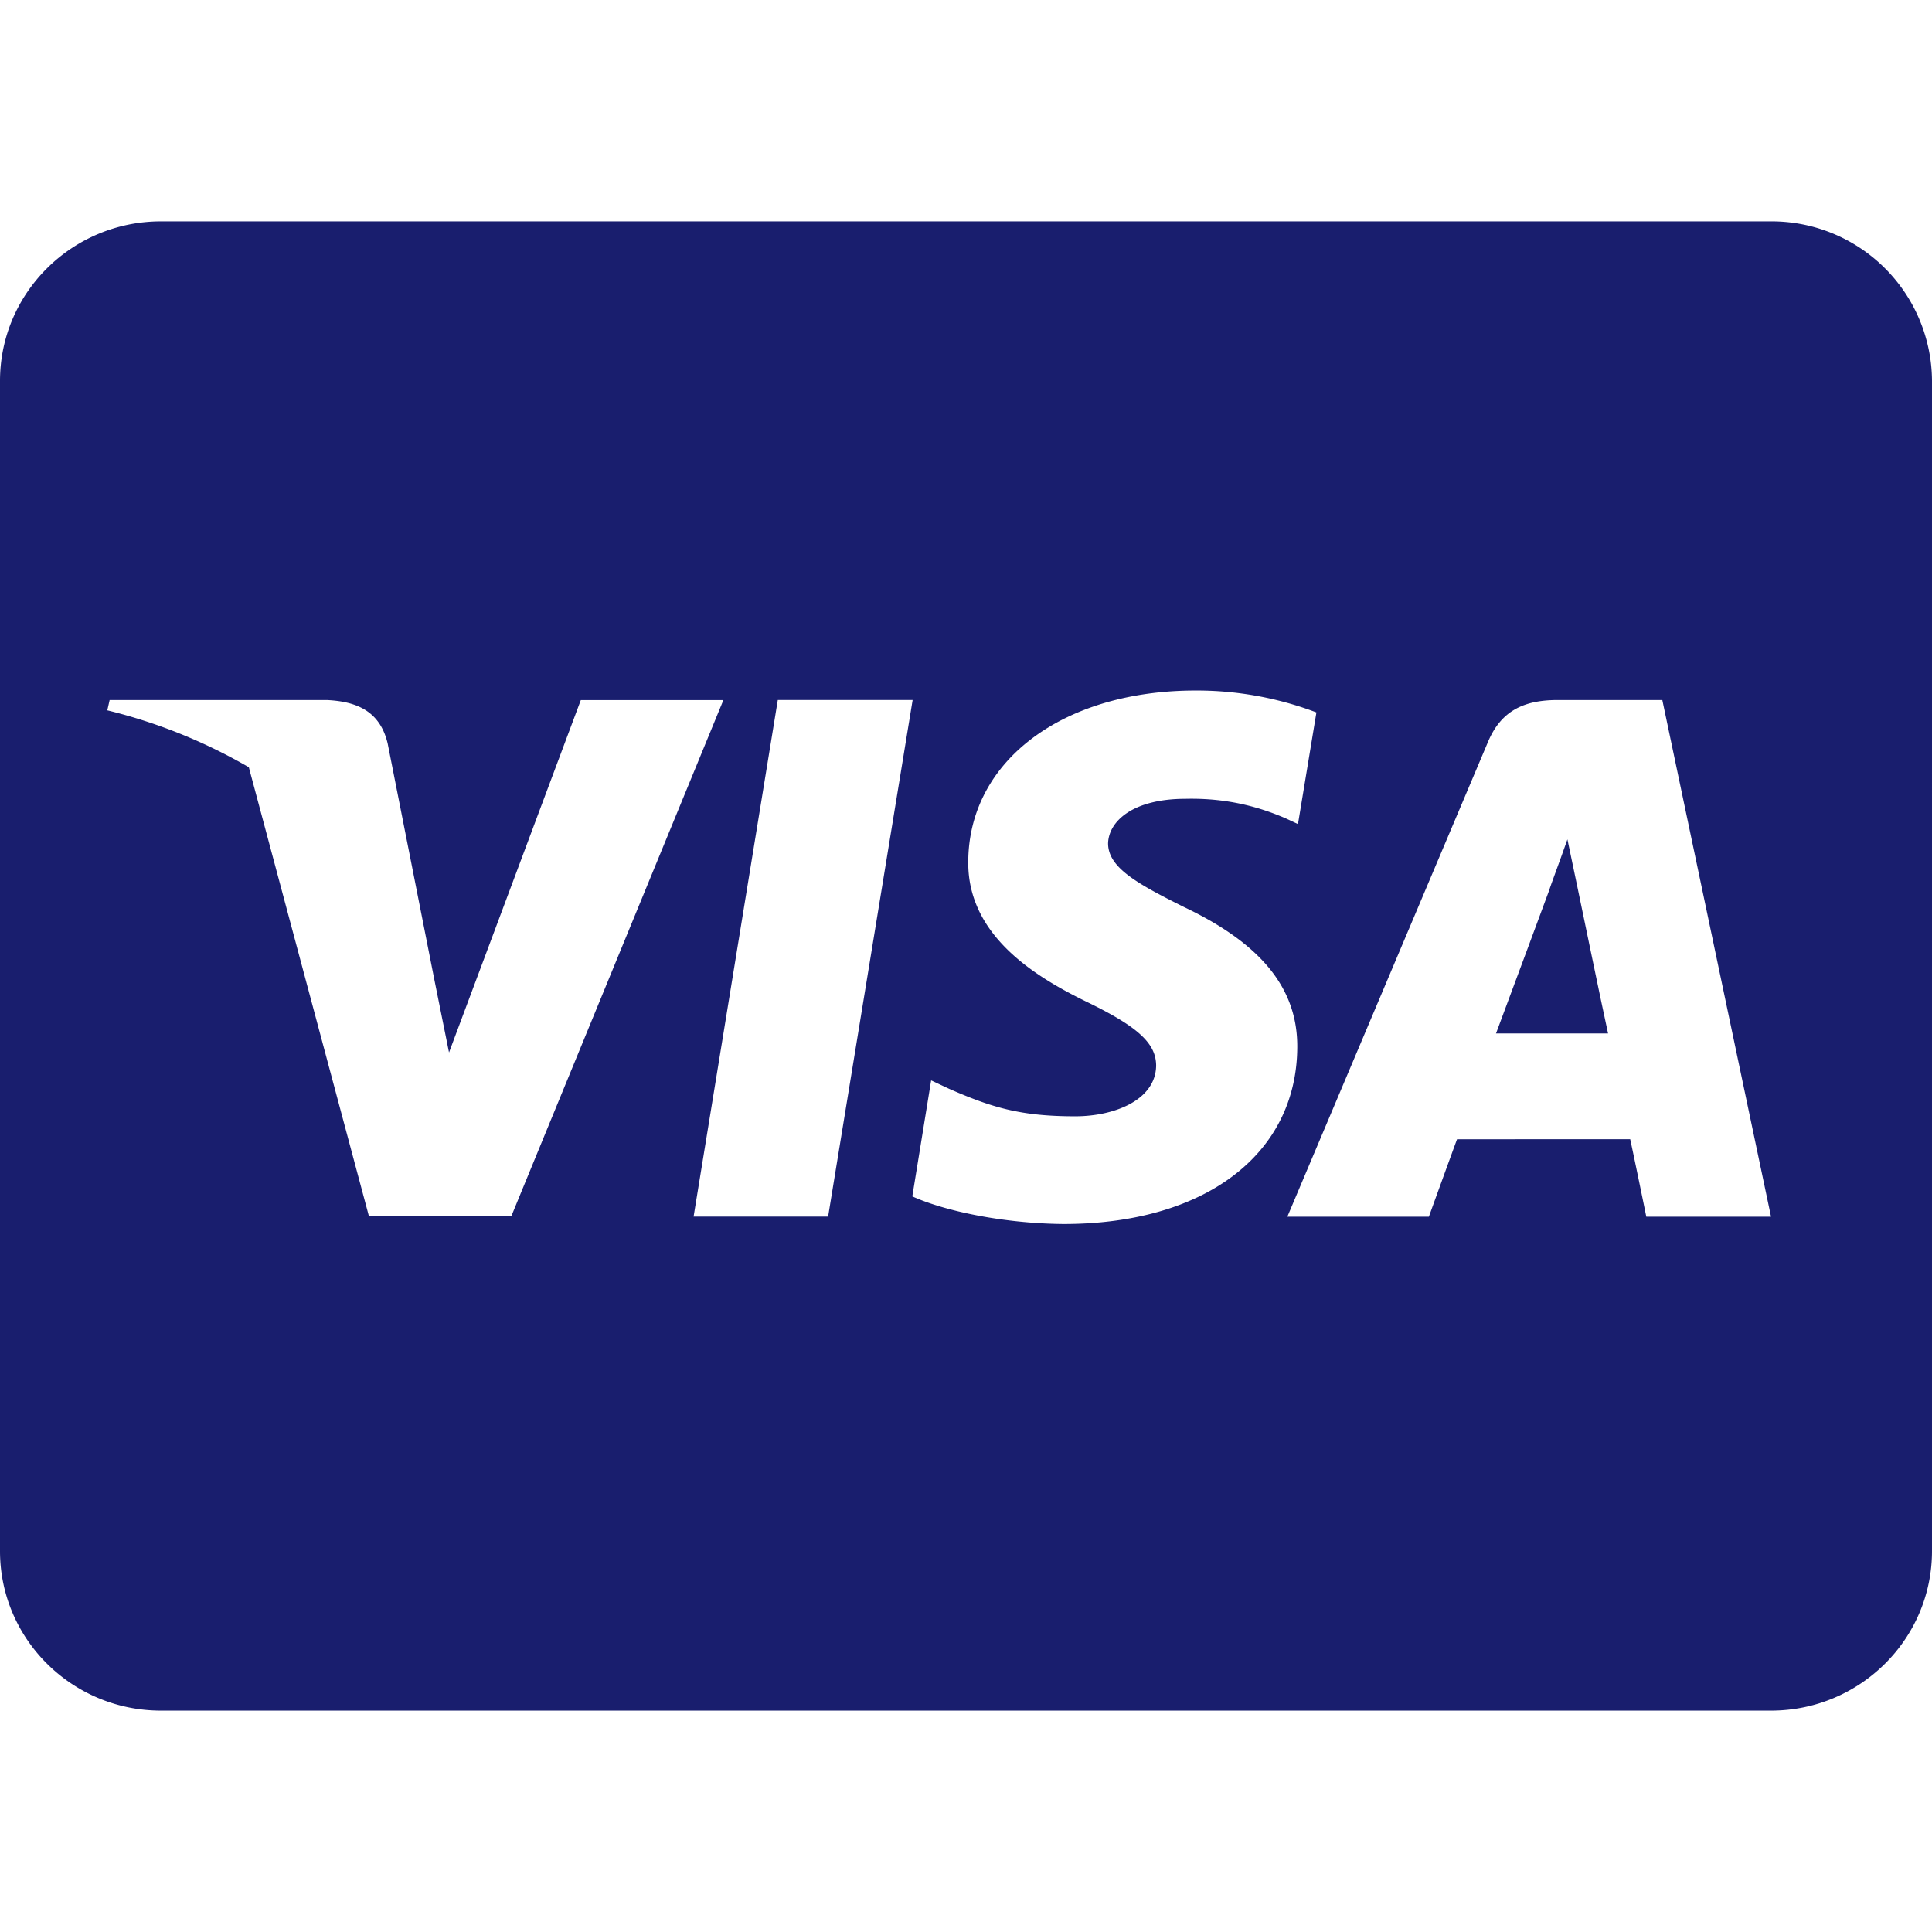 <svg xmlns="http://www.w3.org/2000/svg" viewBox="0 0 24 24"><path fill="#191E6E" d="M22 2.75H2c-1.104 0-2 .888-2 1.982v14.536c0 1.094.896 1.982 2 1.982h20c1.104 0 2-.888 2-1.982V4.732a1.992 1.992 0 0 0-2-1.982zM6.353 15.105H4.582L3.091 9.531a6.651 6.651 0 0 0-1.758-.707l.029-.128h2.696c.366.017.662.133.758.541l.583 2.949.179.888 1.637-4.377h1.771l-2.633 6.408zm2.263.008 1.046-6.417h1.675l-1.05 6.417H8.616zm4.584.092c-.75-.008-1.475-.165-1.867-.343l.234-1.441.22.103c.546.24.904.343 1.571.343.479 0 .996-.198 1.004-.627 0-.277-.22-.484-.867-.797-.633-.309-1.479-.822-1.467-1.743.008-1.247 1.171-2.122 2.825-2.122a4.19 4.19 0 0 1 1.5.272l-.229 1.387-.15-.07c-.3-.129-.7-.256-1.246-.244-.659 0-.955.281-.963.553 0 .301.358.5.946.793.963.458 1.412 1.016 1.404 1.747v.001c-.011 1.329-1.157 2.192-2.915 2.188zm7.251-.091s-.15-.735-.2-.962H18.1c-.063.169-.35.962-.35.962h-1.758l2.487-5.885c.17-.418.475-.533.875-.533h1.296L22 15.113l.001.001h-1.55z"/><path fill="#191E6E" d="m19.587 10.98-.116-.553c-.083.239-.229.627-.22.615 0 0-.529 1.429-.667 1.796h1.392c-.072-.322-.388-1.858-.389-1.858z"/></svg>